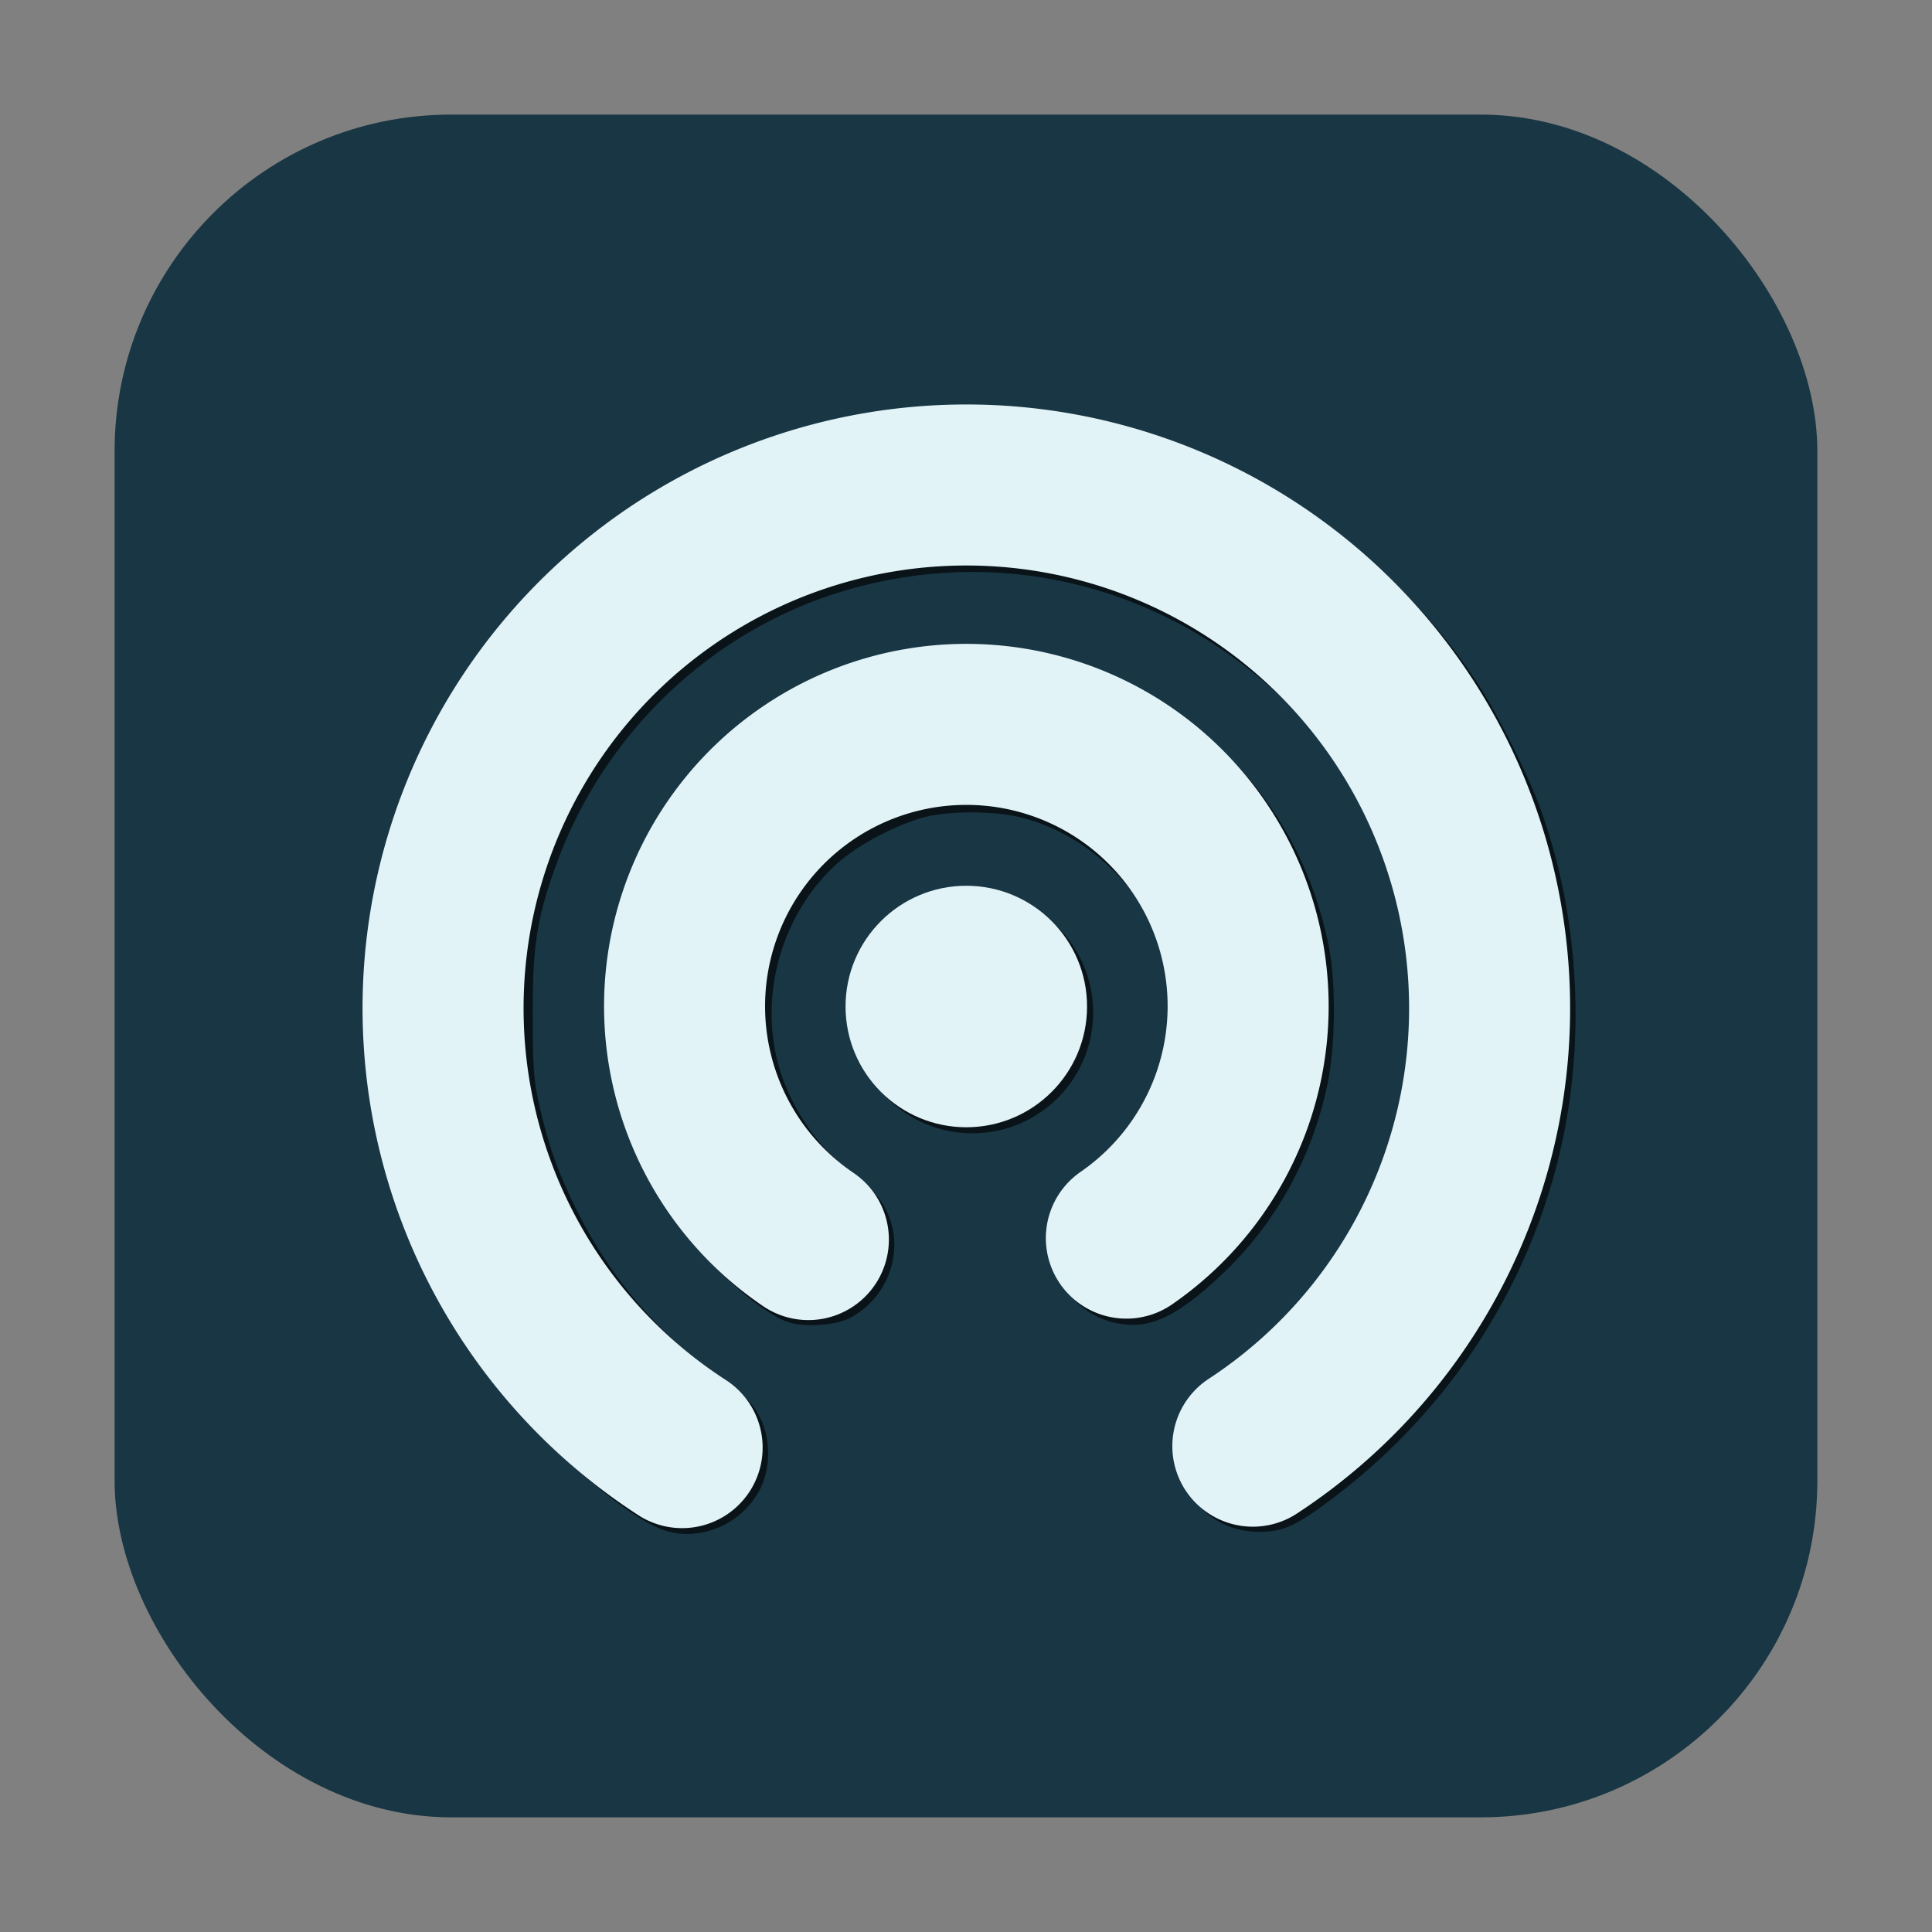 <?xml version="1.0" encoding="UTF-8" standalone="no"?>
<svg
   xmlns:dc="http://purl.org/dc/elements/1.1/"
   xmlns:cc="http://creativecommons.org/ns#"
   xmlns:rdf="http://www.w3.org/1999/02/22-rdf-syntax-ns#"
   xmlns:svg="http://www.w3.org/2000/svg"
   xmlns="http://www.w3.org/2000/svg"
   xmlns:sodipodi="http://sodipodi.sourceforge.net/DTD/sodipodi-0.dtd"
   xmlns:inkscape="http://www.inkscape.org/namespaces/inkscape"
   width="32"
   height="32"
   version="1"
   id="svg44"
   sodipodi:docname="wpa_gui.svg"
   inkscape:version="0.92.4 5da689c313, 2019-01-14">
  <rect width="100%" height="100%" fill="#808080" stroke="none"/>
  <sodipodi:namedview
     pagecolor="#ffffff"
     bordercolor="#666666"
     borderopacity="1"
     objecttolerance="10"
     gridtolerance="10"
     guidetolerance="10"
     inkscape:pageopacity="0"
     inkscape:pageshadow="2"
     inkscape:window-width="1234"
     inkscape:window-height="857"
     id="namedview46"
     showgrid="false"
     inkscape:zoom="18.75"
     inkscape:cx="16"
     inkscape:cy="15.866767"
     inkscape:current-layer="g4580"
     showguides="true"
     inkscape:guide-bbox="true"
     inkscape:window-x="230"
     inkscape:window-y="70"
     inkscape:window-maximized="0" />
  <defs
     id="defs14">
    <clipPath
       id="clipPath5078"
       clipPathUnits="userSpaceOnUse">
      <path
         fill="#2095f2"
         d="m160 247c-7.913 0-15.037 2.812-20.945 7.172l20.94 22.82 20.78-22.9c-5.88-4.31-12.93-7.09-20.78-7.09z"
         id="path2" />
    </clipPath>
    <filter
       id="filter5060"
       style="color-interpolation-filters:sRGB"
       width="1.205"
       height="1.288"
       x="-.1"
       y="-.14">
      <feGaussianBlur
         stdDeviation="1.443"
         id="feGaussianBlur5" />
    </filter>
    <clipPath
       id="clipPath5085"
       clipPathUnits="userSpaceOnUse">
      <path
         fill="#2095f2"
         d="m160 247c-7.913 0-15.037 2.812-20.945 7.172l20.94 22.82 20.78-22.9c-5.88-4.31-12.93-7.09-20.78-7.09z"
         id="path8" />
    </clipPath>
    <filter
       id="filter5064"
       style="color-interpolation-filters:sRGB"
       width="1.274"
       height="1.385"
       x="-.14"
       y="-.19">
      <feGaussianBlur
         stdDeviation="1.443"
         id="feGaussianBlur11" />
    </filter>
  </defs>
  <g
     id="g841">
    <rect
       ry="5.575"
       y="1.898"
       x="1.898"
       height="28.203"
       width="28.203"
       id="rect4497-3-3"
       style="opacity:1;fill:#193644;fill-opacity:1;fill-rule:evenodd;stroke:none;stroke-width:1.035;stroke-linecap:round;stroke-linejoin:bevel;stroke-miterlimit:4;stroke-dasharray:none;stroke-dashoffset:0;stroke-opacity:1" />
    <g
       transform="translate(7.127,1.15)"
       id="g4580">
      <path
         inkscape:connector-curvature="0"
         id="path1549"
         d="m 3.845,24.185 c -0.661,-0.236 -2.124,-1.534 -2.869,-2.544 -0.458,-0.621 -0.728,-1.069 -1.038,-1.722 -0.988,-2.078 -1.225,-4.475 -0.663,-6.698 0.455,-1.798 1.327,-3.336 2.631,-4.638 2.816,-2.811 6.955,-3.691 10.669,-2.269 1.926,0.737 3.636,2.12 4.775,3.86 0.33,0.504 0.828,1.498 1.034,2.063 0.663,1.82 0.768,3.962 0.287,5.857 -0.563,2.221 -1.869,4.174 -3.729,5.576 -0.605,0.456 -0.814,0.551 -1.212,0.551 -0.503,0 -0.92,-0.239 -1.176,-0.675 -0.115,-0.196 -0.13,-0.268 -0.13,-0.652 0,-0.597 0.103,-0.759 0.836,-1.311 0.988,-0.744 1.753,-1.649 2.265,-2.677 0.3,-0.602 0.442,-1.001 0.607,-1.707 0.123,-0.524 0.133,-0.643 0.134,-1.541 5.41e-4,-0.829 -0.015,-1.045 -0.104,-1.455 C 15.82,12.634 15.002,11.194 13.898,10.218 11.947,8.493 9.359,7.904 6.893,8.624 c -2.234,0.652 -4.05,2.387 -4.834,4.619 -0.299,0.851 -0.365,1.288 -0.363,2.416 0.001,0.871 0.017,1.088 0.105,1.48 0.153,0.681 0.315,1.136 0.631,1.772 0.512,1.029 1.259,1.931 2.135,2.578 0.664,0.49 0.756,0.576 0.89,0.833 0.183,0.351 0.184,0.852 9.26e-4,1.202 -0.306,0.586 -1.013,0.877 -1.613,0.662 z"
         style="opacity:0.647;fill:#000000;fill-opacity:1;fill-rule:nonzero;stroke:none;stroke-width:0.005;stroke-linecap:square;stroke-linejoin:round;stroke-miterlimit:4;stroke-dasharray:none;stroke-dashoffset:0;stroke-opacity:1;paint-order:markers stroke fill" />
      <path
         style="fill:none;stroke:#e2f3f8;stroke-width:2.667;stroke-linecap:round;stroke-linejoin:round;stroke-opacity:1"
         d="M 4.171,22.827 A 8.667,8.667 0 0 1 0.563,13.107 8.667,8.667 0 0 1 8.856,6.883 8.667,8.667 0 0 1 17.181,13.063 8.667,8.667 0 0 1 13.624,22.803"
         id="path8-3"
         inkscape:connector-curvature="0" />
      <path
         inkscape:connector-curvature="0"
         id="path841"
         d="m 5.911,20.744 c -0.516,-0.197 -1.407,-1.028 -1.903,-1.772 -0.752,-1.129 -1.057,-2.216 -1.01,-3.594 0.037,-1.056 0.289,-1.934 0.804,-2.799 0.885,-1.484 2.303,-2.492 4.024,-2.86 0.558,-0.119 1.762,-0.117 2.326,0.004 2.44,0.524 4.251,2.366 4.732,4.815 0.12,0.611 0.108,1.645 -0.027,2.284 -0.258,1.22 -0.867,2.311 -1.76,3.15 -0.741,0.697 -1.195,0.905 -1.73,0.794 -0.671,-0.139 -1.121,-0.748 -1.059,-1.434 0.035,-0.391 0.227,-0.712 0.607,-1.015 0.699,-0.558 1.091,-1.143 1.284,-1.917 0.141,-0.566 0.11,-1.287 -0.079,-1.85 -0.355,-1.055 -1.297,-1.916 -2.372,-2.169 -0.426,-0.1 -1.146,-0.101 -1.545,-0.001 -0.459,0.115 -1.118,0.461 -1.456,0.764 -0.909,0.818 -1.302,2.139 -0.987,3.324 0.173,0.652 0.601,1.313 1.115,1.721 0.454,0.361 0.577,0.492 0.693,0.742 0.295,0.634 0.016,1.42 -0.622,1.75 -0.245,0.127 -0.781,0.158 -1.037,0.06 z"
         style="opacity:0.647;fill:#000000;fill-opacity:1;fill-rule:nonzero;stroke:none;stroke-width:0.005;stroke-linecap:square;stroke-linejoin:round;stroke-miterlimit:4;stroke-dasharray:none;stroke-dashoffset:0;stroke-opacity:1;paint-order:markers stroke fill" />
      <path
         style="fill:none;stroke:#e2f3f8;stroke-width:2.667;stroke-linecap:round;stroke-linejoin:round;stroke-opacity:1"
         d="m 6.262,19.381 a 4.667,4.667 0 0 1 -1.848,-5.224 4.667,4.667 0 0 1 4.445,-3.309 4.667,4.667 0 0 1 4.473,3.27 4.667,4.667 0 0 1 -1.803,5.239"
         id="path12"
         inkscape:connector-curvature="0" />
      <circle
         style="opacity:0.647;fill:#000000;fill-opacity:1"
         cx="8.979"
         cy="15.621"
         r="2"
         id="circle16-6" />
      <circle
         style="fill:#e2f3f8;fill-opacity:1"
         cx="8.878"
         cy="15.521"
         r="2"
         id="circle16" />
    </g>
  </g>
</svg>
